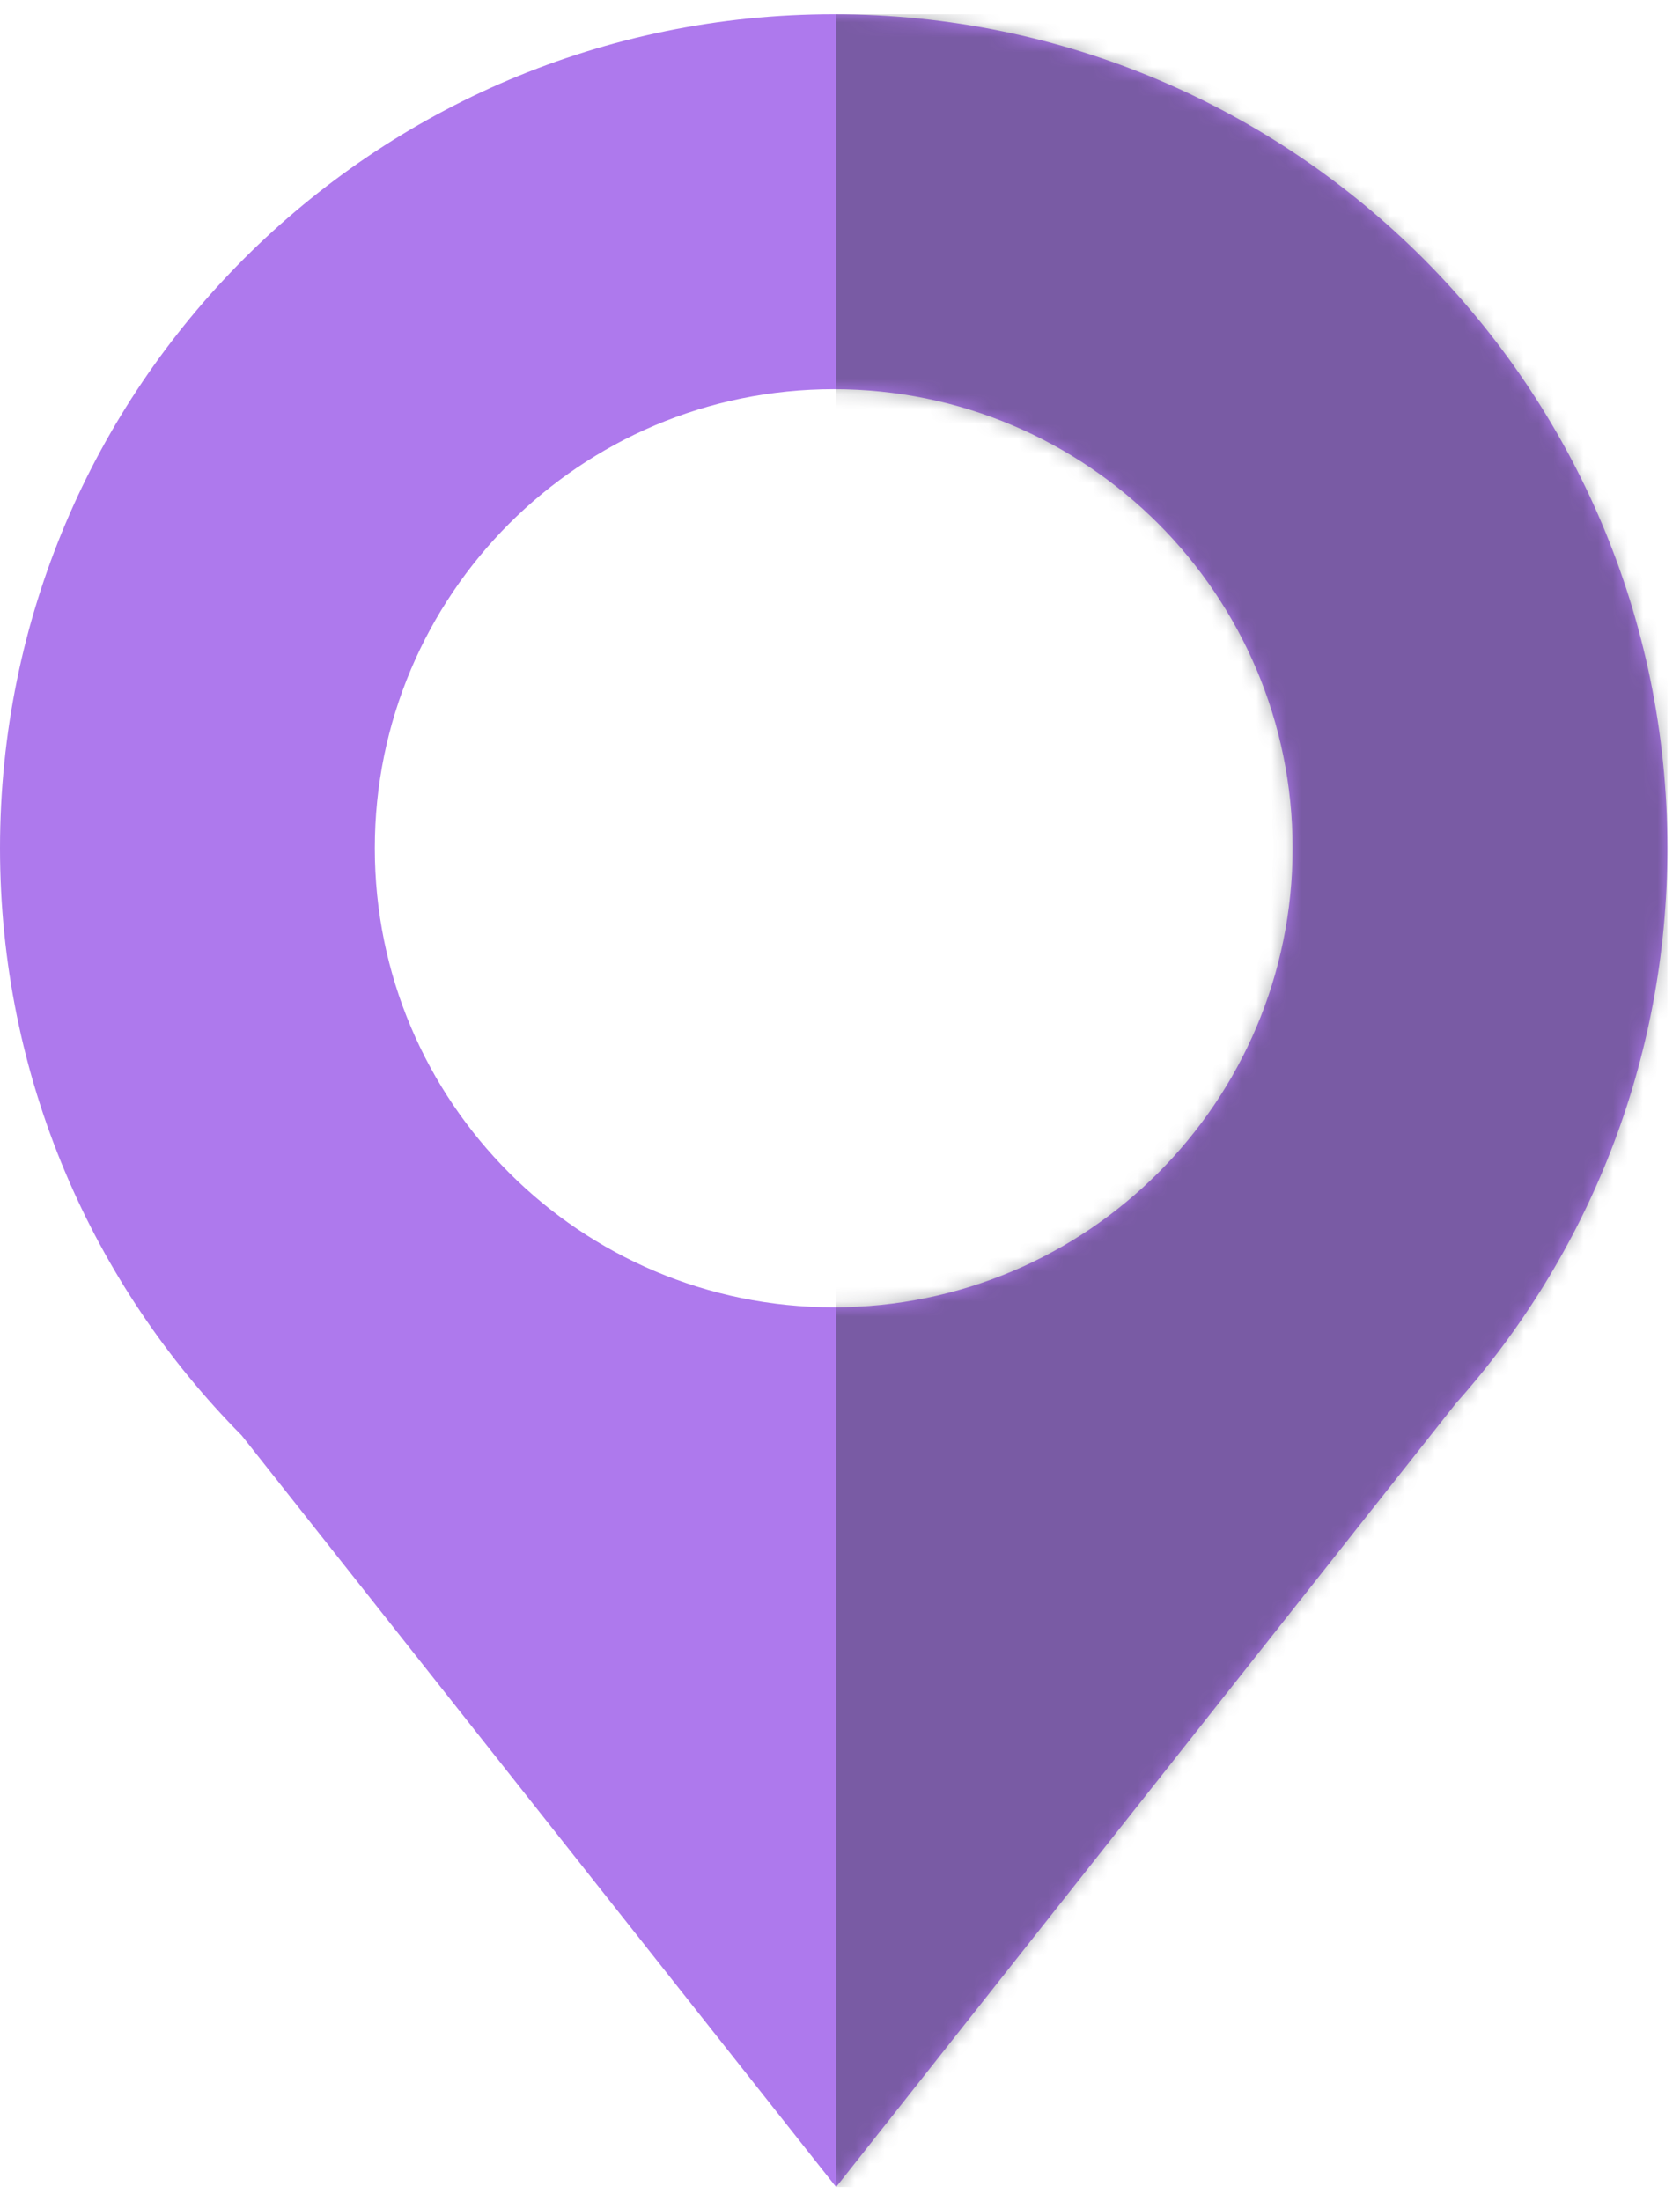 <svg width="113" height="148" viewBox="0 0 113 148" fill="none" xmlns="http://www.w3.org/2000/svg">
<path fill-rule="evenodd" clip-rule="evenodd" d="M112.153 57.032C112.153 26.062 87.046 0.955 56.076 0.955C25.106 0.955 0 26.062 0 57.032C0 72.43 6.207 86.379 16.255 96.514L56.238 147.045L97.93 94.353C106.776 84.44 112.153 71.364 112.153 57.032ZM56.076 26.166C73.123 26.166 86.943 39.985 86.943 57.032C86.943 74.079 73.123 87.898 56.076 87.898C39.029 87.898 25.21 74.079 25.21 57.032C25.21 39.985 39.029 26.166 56.076 26.166Z" fill="#AE79ED"/>
<mask id="mask0_1328_30995" style="mask-type:alpha" maskUnits="userSpaceOnUse" x="0" y="0" width="113" height="148">
<path fill-rule="evenodd" clip-rule="evenodd" d="M112.153 57.032C112.153 26.062 87.046 0.955 56.076 0.955C25.106 0.955 0 26.062 0 57.032C0 72.43 6.207 86.379 16.255 96.514L56.238 147.045L97.93 94.353C106.776 84.44 112.153 71.364 112.153 57.032ZM56.076 26.166C73.123 26.166 86.943 39.985 86.943 57.032C86.943 74.079 73.123 87.898 56.076 87.898C39.029 87.898 25.21 74.079 25.21 57.032C25.21 39.985 39.029 26.166 56.076 26.166Z" fill="#33CC99"/>
</mask>
<g mask="url(#mask0_1328_30995)">
<g style="mix-blend-mode:overlay" opacity="0.4">
<rect x="56.238" y="0.955" width="55.915" height="146.089" fill="#2B2E38"/>
</g>
</g>
</svg>
